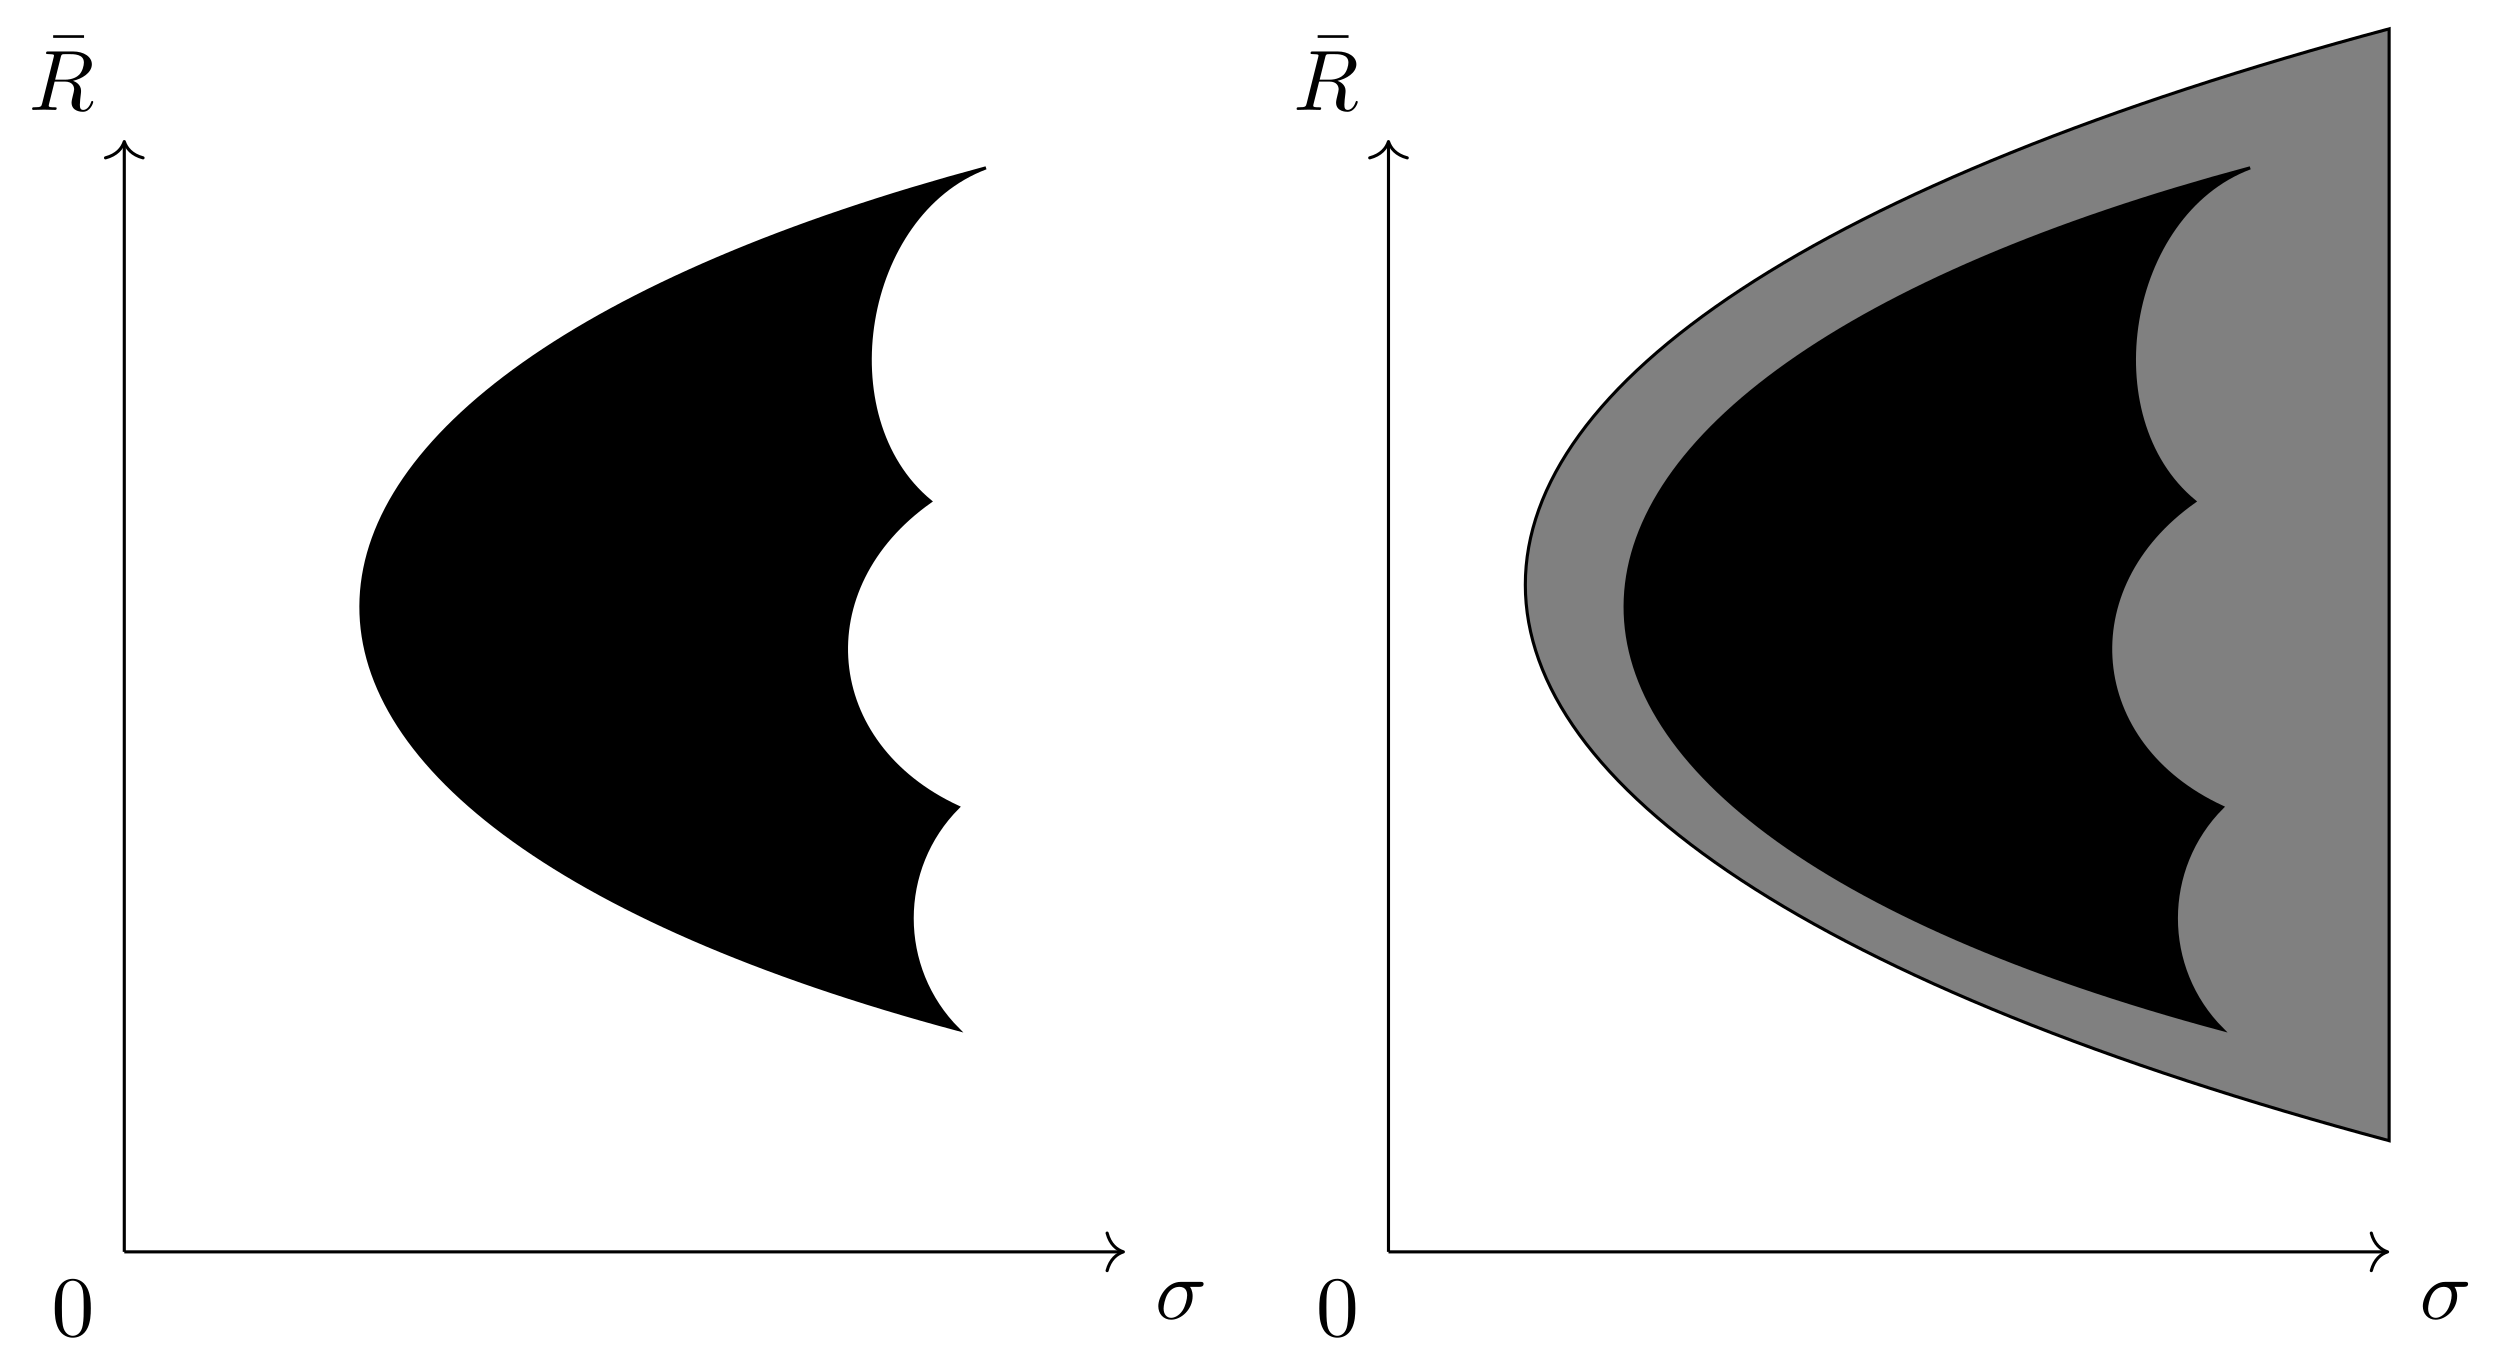 <?xml version='1.0' encoding='UTF-8'?>
<!-- This file was generated by dvisvgm 3.2.2 -->
<svg version='1.1' xmlns='http://www.w3.org/2000/svg' xmlns:xlink='http://www.w3.org/1999/xlink' width='318.607pt' height='173.882pt' viewBox='0 -173.882 318.607 173.882'>
<defs>
<path id='g5-27' d='M6.185-4.44C6.185-4.702 5.956-4.702 5.76-4.702H3.273C1.625-4.702 .415-2.902 .415-1.604C.415-.644 1.058 .12 2.051 .12C3.338 .12 4.789-1.2 4.789-2.88C4.789-3.065 4.789-3.589 4.451-4.069H5.651C5.793-4.069 6.185-4.069 6.185-4.44ZM4.091-3.011C4.091-2.498 3.873-1.604 3.502-1.047C3.076-.404 2.487-.12 2.062-.12C1.527-.12 1.091-.513 1.091-1.298C1.091-1.625 1.222-2.52 1.604-3.164C2.062-3.916 2.716-4.069 3.087-4.069C4.004-4.069 4.091-3.349 4.091-3.011Z'/>
<path id='g5-82' d='M7.047-6.033C7.047-5.662 6.873-4.909 6.447-4.484C6.164-4.2 5.585-3.851 4.604-3.851H3.382L4.091-6.698C4.156-6.96 4.189-7.069 4.396-7.102C4.495-7.113 4.844-7.113 5.062-7.113C5.836-7.113 7.047-7.113 7.047-6.033ZM8.236-1.015C8.236-1.145 8.105-1.145 8.105-1.145C8.007-1.145 7.985-1.069 7.964-.993C7.691-.185 7.222 0 6.971 0C6.611 0 6.535-.24 6.535-.665C6.535-1.004 6.6-1.56 6.644-1.909C6.665-2.062 6.687-2.269 6.687-2.422C6.687-3.262 5.956-3.6 5.662-3.709C6.764-3.949 8.062-4.713 8.062-5.815C8.062-6.753 7.08-7.451 5.651-7.451H2.542C2.324-7.451 2.225-7.451 2.225-7.233C2.225-7.113 2.324-7.113 2.531-7.113C2.531-7.113 2.76-7.113 2.945-7.091C3.142-7.069 3.24-7.058 3.24-6.916C3.24-6.873 3.229-6.84 3.196-6.709L1.735-.851C1.625-.425 1.604-.338 .742-.338C.545-.338 .447-.338 .447-.12C.447 0 .6 0 .6 0L1.975-.033L3.36 0C3.447 0 3.578 0 3.578-.218C3.578-.338 3.48-.338 3.273-.338C2.869-.338 2.564-.338 2.564-.535C2.564-.6 2.585-.655 2.596-.72L3.316-3.611H4.615C5.607-3.611 5.804-3 5.804-2.618C5.804-2.455 5.716-2.116 5.651-1.865C5.575-1.56 5.476-1.156 5.476-.938C5.476 .24 6.785 .24 6.927 .24C7.855 .24 8.236-.862 8.236-1.015Z'/>
<path id='g7-22' d='M4.702-6.425V-6.764H.764V-6.425H4.702Z'/>
<path id='g7-48' d='M5.018-3.491C5.018-4.364 4.964-5.236 4.582-6.044C4.08-7.091 3.185-7.265 2.727-7.265C2.073-7.265 1.276-6.982 .829-5.967C.48-5.215 .425-4.364 .425-3.491C.425-2.673 .469-1.691 .916-.862C1.385 .022 2.182 .24 2.716 .24C3.305 .24 4.135 .011 4.615-1.025C4.964-1.778 5.018-2.629 5.018-3.491ZM4.113-3.622C4.113-2.804 4.113-2.062 3.993-1.364C3.829-.327 3.207 0 2.716 0C2.291 0 1.647-.273 1.451-1.32C1.331-1.975 1.331-2.978 1.331-3.622C1.331-4.32 1.331-5.04 1.418-5.629C1.625-6.927 2.444-7.025 2.716-7.025C3.076-7.025 3.796-6.829 4.004-5.749C4.113-5.138 4.113-4.309 4.113-3.622Z'/>
</defs>
<g id='page18'>
<g stroke-miterlimit='10' transform='matrix(.996 0 0 -.996 15.839 -14.341)' fill='#000' stroke='#000' stroke-width='0.4'>








<g transform='matrix(1.004 0 0 -1.004 -25.223 -25.14)' stroke='none' fill='#000'>
<use x='15.839' y='-14.341' xlink:href='#g7-48'/>
</g>
<g transform='matrix(1.004 0 0 -1.004 115.989 -22.959)' stroke='none' fill='#000'>
<use x='15.839' y='-14.341' xlink:href='#g5-27'/>
</g>
<g transform='matrix(1.004 0 0 -1.004 -28.146 131.719)' stroke='none' fill='#000'>
<use x='18.204' y='-17.099' xlink:href='#g7-22'/>
<use x='15.839' y='-14.341' xlink:href='#g5-82'/>
</g>
<g fill='#000'>
<path d='M106.698 28.453C2.465 56.382 6.021 110.778 110.254 138.707C94.423 132.776 90.089 106.773 103.141 96.028C87.435 84.951 89.251 64.969 106.698 56.905C98.852 49.06 98.852 36.299 106.698 28.453Z'/>
</g>
<path d='M0 141.864V0' fill='none'/>
<g transform='matrix(0 1 -1 0 0 142.064)' stroke-dasharray='none' stroke-dashoffset='0.0' stroke-linecap='round' stroke-linejoin='round'>
 <path d='M-2.08 2.4C-1.7 .96-.853 .28 0 0C-.853-.28-1.7-.96-2.08-2.4' fill='none'/>
 </g>
<path d='M0 0H127.637' fill='none'/>
<g transform='translate(127.837)' stroke-dasharray='none' stroke-dashoffset='0.0' stroke-linecap='round' stroke-linejoin='round'>
 <path d='M-2.08 2.4C-1.7 .96-.853 .28 0 0C-.853-.28-1.7-.96-2.08-2.4' fill='none'/>
 </g>
</g>
<g stroke-miterlimit='10' transform='matrix(.996 0 0 -.996 176.952 -14.341)' fill='#000' stroke='#000' stroke-width='0.4'>








<g transform='matrix(1.004 0 0 -1.004 -186.94 -25.14)' stroke='none' fill='#000'>
<use x='176.952' y='-14.341' xlink:href='#g7-48'/>
</g>
<g transform='matrix(1.004 0 0 -1.004 -45.728 -22.959)' stroke='none' fill='#000'>
<use x='176.952' y='-14.341' xlink:href='#g5-27'/>
</g>
<g transform='matrix(1.004 0 0 -1.004 -189.864 131.719)' stroke='none' fill='#000'>
<use x='179.317' y='-17.099' xlink:href='#g7-22'/>
<use x='176.952' y='-14.341' xlink:href='#g5-82'/>
</g>
<g fill='#808080'>
<path d='M128.037 14.226C-19.331 53.714-19.331 117.003 128.037 156.49V14.226Z'/>
</g>
<g fill='#000'>
<path d='M106.698 28.453C2.465 56.382 6.021 110.778 110.254 138.707C94.423 132.776 90.089 106.773 103.141 96.028C87.435 84.951 89.251 64.969 106.698 56.905C98.852 49.06 98.852 36.299 106.698 28.453Z'/>
</g>
<path d='M0 141.864V0' fill='none'/>
<g transform='matrix(0 1 -1 0 0 142.064)' stroke-dasharray='none' stroke-dashoffset='0.0' stroke-linecap='round' stroke-linejoin='round'>
 <path d='M-2.08 2.4C-1.7 .96-.853 .28 0 0C-.853-.28-1.7-.96-2.08-2.4' fill='none'/>
 </g>
<path d='M0 0H127.637' fill='none'/>
<g transform='translate(127.837)' stroke-dasharray='none' stroke-dashoffset='0.0' stroke-linecap='round' stroke-linejoin='round'>
 <path d='M-2.08 2.4C-1.7 .96-.853 .28 0 0C-.853-.28-1.7-.96-2.08-2.4' fill='none'/>
 </g>
</g>
</g>
</svg>